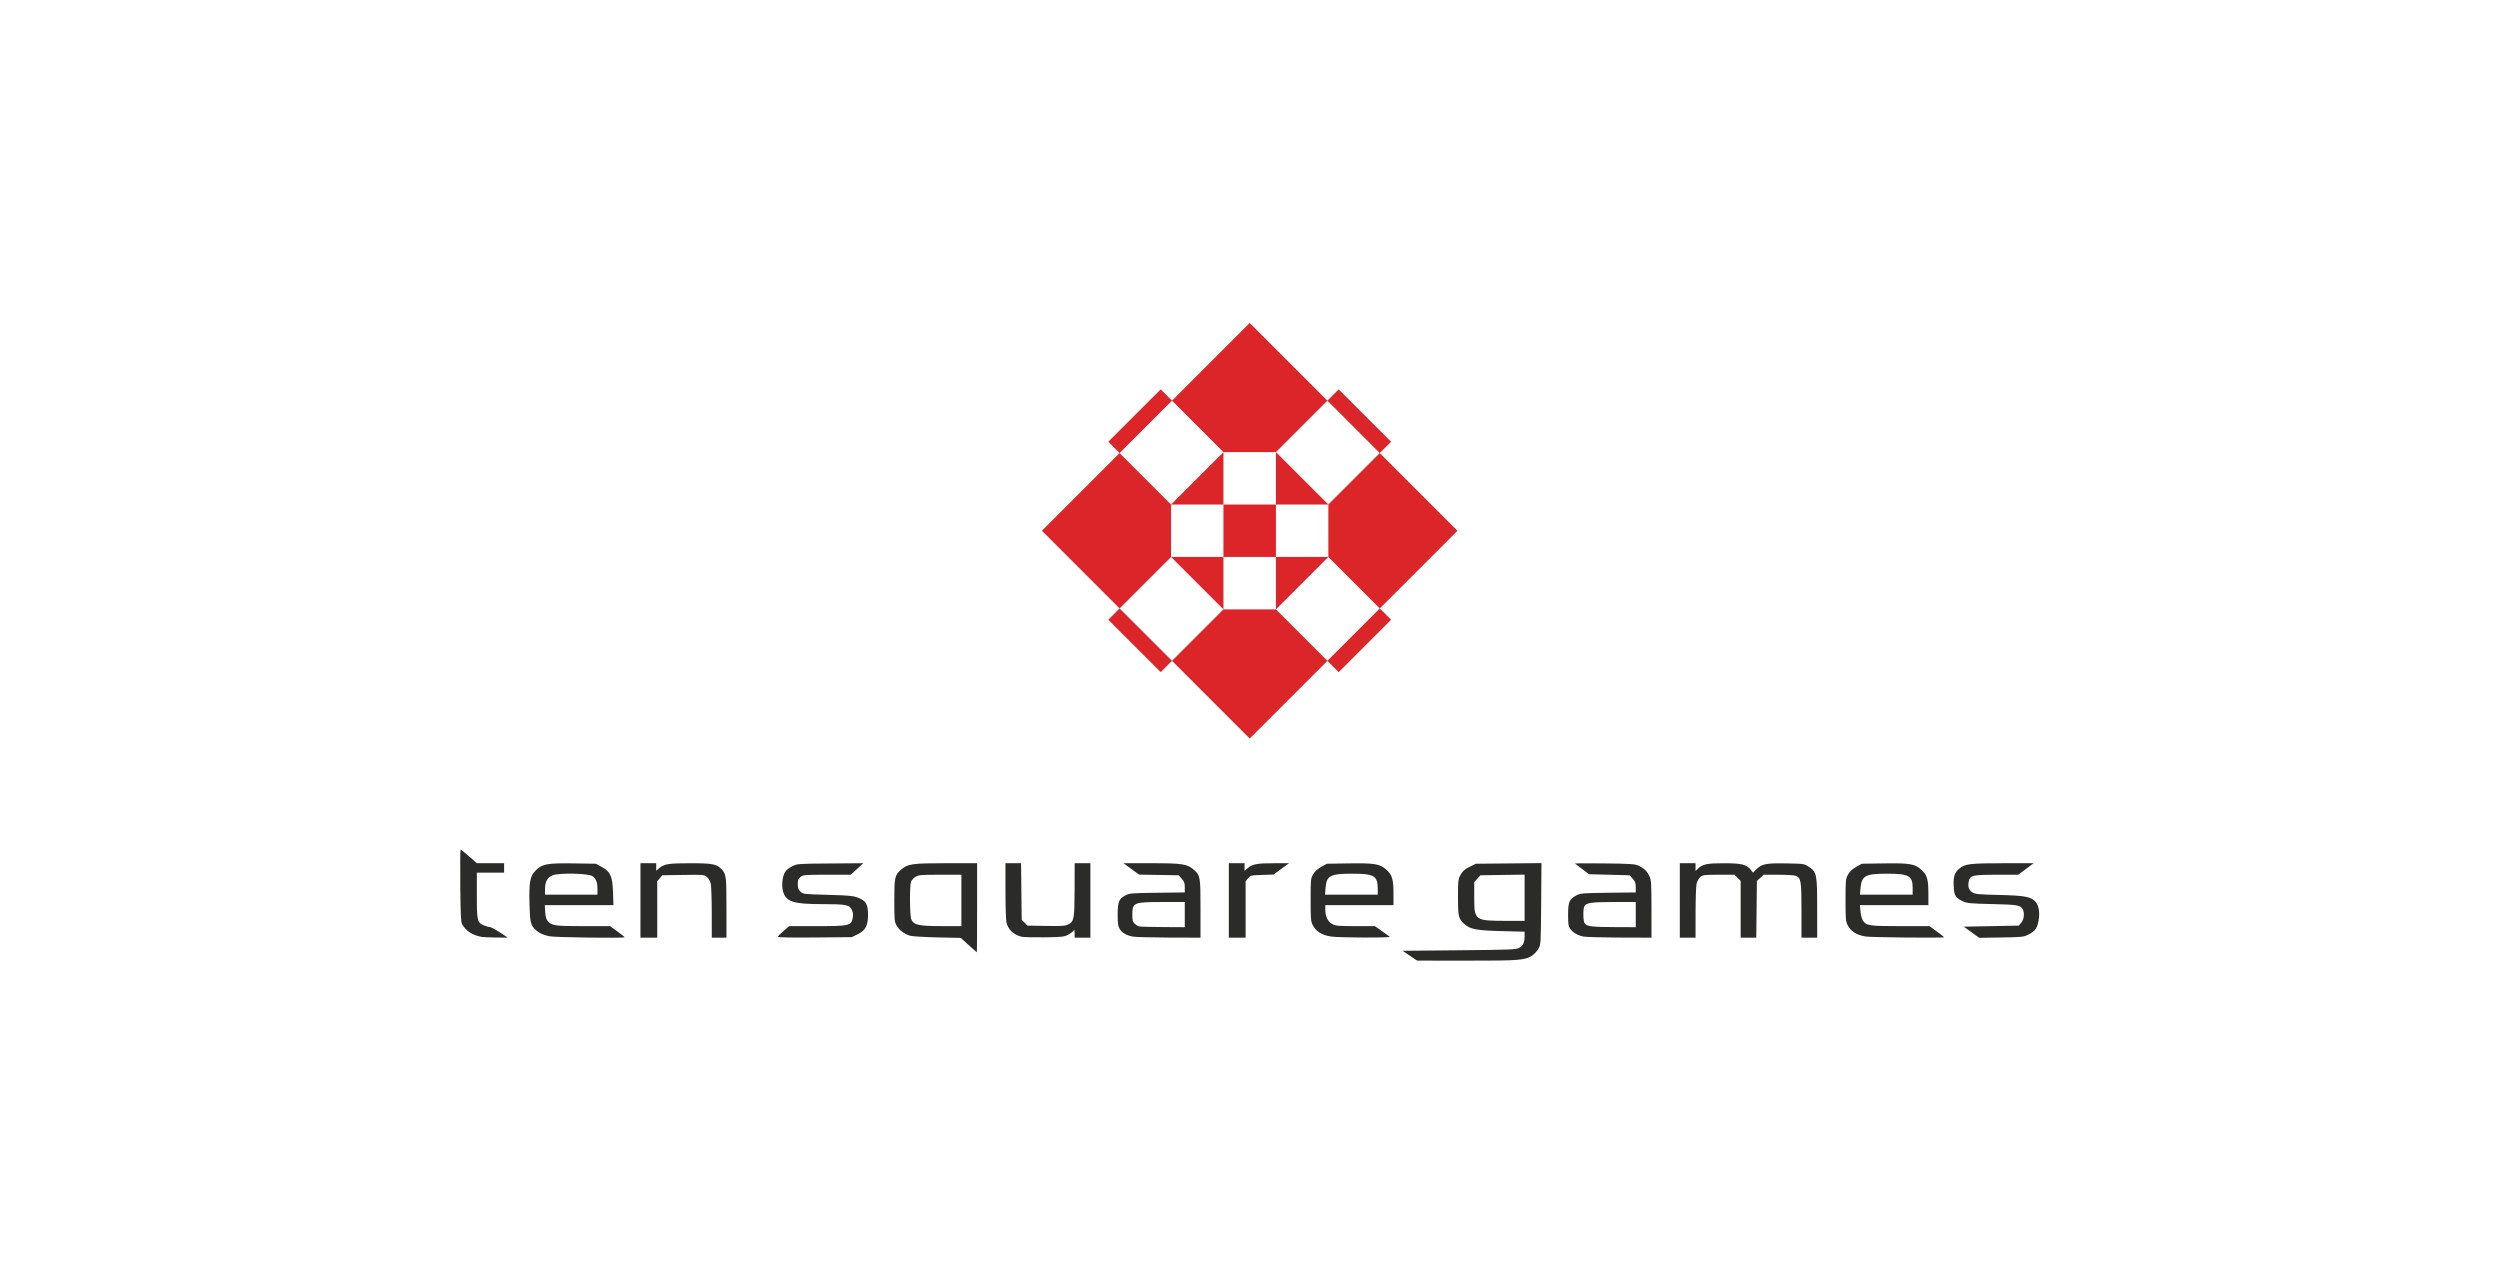 <?xml version="1.0" encoding="UTF-8" standalone="no"?>
<svg
   xmlns:dc="http://purl.org/dc/elements/1.1/"
   xmlns:cc="http://creativecommons.org/ns#"
   xmlns:rdf="http://www.w3.org/1999/02/22-rdf-syntax-ns#"
   xmlns:svg="http://www.w3.org/2000/svg"
   xmlns="http://www.w3.org/2000/svg"
   viewBox="0 0 1094.737 561.951"
   height="561.951"
   width="1094.737"
   xml:space="preserve"
   id="svg2"
   version="1.1"><defs
     id="defs6"><clipPath
       id="clipPath18"
       clipPathUnits="userSpaceOnUse"><path
         id="path16"
         d="M 0,421.463 H 821.053 V 0 H 0 Z" /></clipPath></defs><g
     transform="matrix(1.333,0,0,-1.333,0,561.951)"
     id="g10"><g
       id="g12"><g
         clip-path="url(#clipPath18)"
         id="g14"><g
           transform="translate(647.65,115.324)"
           id="g20"><path
             id="path22"
             style="fill:#2b2b2a;fill-opacity:1;fill-rule:nonzero;stroke:none"
             d="m 0,0 -2.535,1.832 18.054,0.345 0.832,0.965 c 0.899,1.043 1.129,3.174 0.481,4.389 -0.738,1.375 -1.617,1.529 -9.985,1.724 -7.207,0.163 -8.265,0.262 -9.648,0.893 -2.477,1.137 -2.906,1.84 -3.051,4.994 -0.144,3.171 0.235,4.35 1.86,5.776 1.742,1.531 3.617,1.759 14.535,1.759 h 9.863 L 17.871,20.781 15.34,18.888 H 8.32 c -8.058,0 -8.863,-0.197 -9.246,-2.24 C -1.254,14.91 -0.86,13.785 0.328,13.063 1.23,12.513 2.402,12.402 9.019,12.25 17.621,12.048 19.633,11.66 21.086,9.938 22.144,8.677 22.504,6.277 22.015,3.728 21.554,1.298 20.828,0.313 18.715,-0.75 17.09,-1.565 16.679,-1.608 9.777,-1.719 L 2.539,-1.832 Z m -19.336,14.5 c 0,4.063 -1.192,4.731 -8.442,4.731 -7.156,0 -8.316,-0.645 -8.695,-4.813 l -0.187,-2.077 h 17.324 z M -34.774,-1.401 c -3.07,0.51 -4.855,1.656 -5.961,3.819 -0.578,1.13 -0.652,2.091 -0.652,8.13 0,6.465 0.043,6.936 0.781,8.331 0.567,1.07 1.313,1.781 2.672,2.556 l 1.887,1.07 7.305,0.112 c 8.562,0.137 10.257,-0.172 12.461,-2.276 1.714,-1.634 2.105,-3.078 2.109,-7.742 l 0.004,-3.703 H -36.66 l 0.191,-2.083 c 0.102,-1.14 0.445,-2.472 0.762,-2.957 1.117,-1.704 2.117,-1.852 12.402,-1.852 h 9.492 l 2.407,-1.749 C -10.082,-0.711 -9,-1.562 -9,-1.641 c 0,-0.285 -23.977,-0.061 -25.77,0.24 z m -61.05,11.846 v 12.232 h 5.168 v -2.531 l 0.781,0.729 c 1.601,1.509 3.004,1.802 8.597,1.793 5.797,-0.008 7.383,-0.401 8.786,-2.19 l 0.714,-0.908 1.176,1.176 c 1.711,1.711 3.258,2.004 9.914,1.871 5.633,-0.112 5.77,-0.133 7.207,-1.086 2.645,-1.75 2.774,-2.383 2.782,-13.586 l 0.007,-9.729 h -5.168 v 8.972 c 0,9.773 -0.156,10.691 -1.933,11.368 -0.477,0.182 -3.024,0.332 -5.664,0.332 h -4.793 l -1.125,-1.009 -1.125,-1.004 -0.102,-9.332 -0.105,-9.327 h -5.133 v 18.655 l -2.016,2.017 h -5.175 c -4.872,0 -5.227,-0.047 -6.075,-0.779 -0.496,-0.428 -1.039,-1.389 -1.215,-2.152 -0.175,-0.758 -0.324,-5.061 -0.328,-9.561 l -0.007,-8.18 h -5.168 z m -14.473,-4.652 v 4.134 h -7.184 c -7.422,0 -9.086,-0.239 -9.703,-1.392 -0.484,-0.901 -0.418,-4.914 0.094,-5.612 0.738,-1.009 2.266,-1.203 9.644,-1.235 l 7.149,-0.028 z m -17.172,-7.211 c -1.879,0.371 -3.387,1.242 -4.324,2.5 -0.629,0.845 -0.727,1.449 -0.727,4.649 0,4.247 0.371,5.11 2.727,6.372 1.332,0.71 1.918,0.76 10.453,0.867 l 9.043,0.108 v 1.693 c 0,1.381 -0.184,1.897 -1.004,2.815 l -1.004,1.125 -6.66,0.177 -6.664,0.172 -2.238,1.668 c -1.231,0.918 -2.313,1.742 -2.407,1.832 -0.093,0.088 4.246,0.113 9.645,0.053 8.535,-0.1 9.996,-0.195 11.191,-0.729 1.825,-0.821 2.887,-1.845 3.66,-3.517 0.567,-1.229 0.637,-2.375 0.645,-10.764 l 0.004,-9.387 -10.422,0.034 c -5.73,0.021 -11.094,0.173 -11.918,0.332 m -67.586,15.738 c -0.012,4.219 -1.187,4.908 -8.363,4.911 -7.262,0 -8.453,-0.628 -8.774,-4.636 l -0.179,-2.254 h 17.32 z m -15.43,-15.721 c -3.074,0.51 -4.859,1.656 -5.964,3.819 -0.575,1.134 -0.653,2.091 -0.653,8.242 0,6.742 0.028,7.004 0.836,8.383 0.559,0.953 1.445,1.767 2.672,2.445 l 1.832,1.017 7.305,0.112 c 8.562,0.137 10.258,-0.172 12.461,-2.276 1.715,-1.634 2.109,-3.078 2.109,-7.742 l 0.004,-3.703 h -22.395 V 7.259 c 0,-2.153 0.907,-3.9 2.415,-4.653 1.015,-0.507 2.199,-0.602 7.535,-0.602 H -196 l 2.285,-1.602 c 1.254,-0.881 2.43,-1.734 2.609,-1.898 0.43,-0.383 -17.015,-0.301 -19.379,0.095 m -33.492,11.846 v 12.232 h 5.168 v -2.474 l 1.047,0.879 c 1.551,1.306 3.086,1.591 8.594,1.591 l 4.988,0.004 -2.562,-1.867 -2.559,-1.865 -3.75,-0.117 c -3.617,-0.108 -3.777,-0.147 -4.582,-1.082 l -0.828,-0.965 V -1.784 h -5.516 z m -14.469,-4.652 v 4.134 h -7.183 c -9.692,0 -10.043,-0.15 -10.043,-4.224 0,-1.844 0.125,-2.319 0.773,-2.918 0.426,-0.389 1.086,-0.789 1.465,-0.879 0.379,-0.093 3.906,-0.186 7.84,-0.207 l 7.148,-0.039 z m -17.113,-7.219 c -2.082,0.41 -3.496,1.239 -4.262,2.496 -0.55,0.908 -0.671,1.743 -0.675,4.654 0,4.214 0.402,5.229 2.504,6.354 1.39,0.742 1.882,0.781 10.504,0.892 l 9.042,0.108 v 1.693 c 0,1.381 -0.183,1.897 -1.003,2.815 l -1.004,1.125 -6.493,0.109 -6.492,0.107 -5.148,3.75 h 9.144 c 10.243,0 11.789,-0.242 13.981,-2.164 2.113,-1.857 2.183,-2.275 2.183,-12.814 v -9.483 l -10.421,0.034 c -5.735,0.021 -11.071,0.168 -11.86,0.324 m -36.515,-0.051 c -2.633,0.672 -4.414,2.365 -4.957,4.711 -0.172,0.747 -0.317,5.422 -0.321,10.4 l -0.008,9.043 h 5.133 l 0.106,-9.297 0.101,-9.294 0.953,-0.957 0.954,-0.952 6.109,-0.099 c 5.305,-0.086 6.269,-0.015 7.316,0.517 1.86,0.948 2.024,1.875 2.047,11.553 l 0.02,8.529 h 5.168 V -1.784 h -5.168 l -0.012,1.461 c -0.008,1.168 -0.082,1.344 -0.363,0.858 -0.192,-0.332 -1.004,-0.944 -1.797,-1.362 -1.317,-0.689 -2.016,-0.767 -7.82,-0.841 -3.504,-0.047 -6.864,0.039 -7.461,0.191 m -80.051,-0.031 c 0,0.181 0.84,1.043 1.863,1.918 l 1.863,1.594 h 9.075 c 10.605,0 11.265,0.144 11.781,2.599 0.215,1.018 0.152,1.729 -0.231,2.647 -0.73,1.75 -1.882,1.984 -9.722,1.984 -9.227,0.004 -11.633,0.693 -12.766,3.654 -0.715,1.875 -0.508,5.125 0.434,6.768 0.39,0.685 1.316,1.461 2.359,1.986 1.711,0.858 1.762,0.863 12.57,0.944 l 10.852,0.087 -2.066,-1.896 -2.067,-1.889 h -7.793 c -7.359,0 -7.84,-0.039 -8.699,-0.715 -0.754,-0.595 -0.906,-0.992 -0.906,-2.353 0,-1.316 0.175,-1.803 0.886,-2.471 0.871,-0.822 1.051,-0.84 8.7,-1.056 8.187,-0.227 9.078,-0.34 11.164,-1.383 1.761,-0.883 2.332,-2.147 2.332,-5.164 0,-3.59 -0.821,-5.14 -3.383,-6.397 l -1.957,-0.961 -12.145,-0.111 c -7.492,-0.07 -12.144,0.012 -12.144,0.215 m -45.133,11.953 v 12.232 h 5.168 v -2.474 l 1.043,0.879 c 1.621,1.363 3.101,1.591 10.324,1.582 7.285,-0.004 8.547,-0.266 10.227,-2.098 1.383,-1.503 1.488,-2.402 1.488,-12.553 v -9.797 h -4.824 l -0.008,8.18 c -0.004,4.5 -0.152,8.803 -0.324,9.561 -0.18,0.774 -0.723,1.728 -1.242,2.172 -0.907,0.781 -1.04,0.794 -7.801,0.691 l -6.879,-0.104 -0.832,-0.97 -0.828,-0.965 V -1.784 h -5.512 z m -14.129,3.775 c 0,2.221 -0.469,3.401 -1.687,4.229 -1.317,0.896 -10.813,1.099 -12.961,0.279 -1.801,-0.685 -2.578,-2.082 -2.578,-4.629 v -1.758 h 17.226 z m -15.848,-15.532 c -2.121,0.468 -3.238,0.989 -4.425,2.066 -1.68,1.523 -1.903,2.441 -2.055,8.505 -0.18,7.25 0.172,9.176 2.019,11.022 2.157,2.157 3.805,2.465 12.473,2.332 l 7.32,-0.108 1.891,-1.035 c 2.914,-1.595 3.559,-3.035 3.738,-8.357 l 0.141,-4.217 h -22.559 l 0.141,-2.223 c 0.098,-1.567 0.34,-2.442 0.816,-2.974 1.387,-1.557 2.348,-1.695 11.692,-1.695 h 8.801 l 2.406,-1.749 c 1.324,-0.966 2.41,-1.817 2.41,-1.896 0,-0.371 -23.035,-0.061 -24.809,0.329 m -22.05,-0.239 c -3.125,0.525 -5.332,1.947 -6.59,4.242 -0.367,0.672 -0.496,3.482 -0.578,12.665 -0.059,6.489 -0.008,11.796 0.113,11.796 0.121,0 1.375,-1.006 2.785,-2.238 l 2.57,-2.237 h 8.934 v -3.103 h -8.957 v -7.426 c 0,-8.484 0.129,-9.019 2.406,-9.928 0.77,-0.31 1.668,-0.564 1.996,-0.564 0.325,0 1.758,-0.772 3.18,-1.718 l 2.582,-1.722 -3.789,0.047 c -2.086,0.022 -4.18,0.108 -4.652,0.186 m 157.453,11.996 v 8.443 h -6.977 c -6.363,0 -7.074,-0.064 -8.105,-0.693 -0.621,-0.379 -1.278,-1.086 -1.465,-1.57 -0.496,-1.312 -0.426,-11.284 0.09,-12.418 0.832,-1.828 2.441,-2.186 9.824,-2.194 l 6.633,-0.009 z m 2.402,-14.674 -2.594,2.367 -7.742,0.168 c -4.301,0.092 -8.297,0.34 -8.988,0.557 -1.899,0.594 -3.484,1.81 -4.344,3.322 -0.73,1.293 -0.773,1.756 -0.777,8.182 -0.008,7.633 0.148,8.367 2.176,10.146 2.226,1.957 3.656,2.164 14.933,2.164 h 10.102 V 8.031 c 0,-8.05 -0.039,-14.635 -0.086,-14.633 -0.047,0.004 -1.254,1.072 -2.68,2.373 m 182.613,15.553 v 7.603 l -7.265,-0.107 -7.262,-0.104 -1.004,-1.13 -1.008,-1.125 v -5.12 c 0,-7.439 0.188,-7.574 10.25,-7.599 l 6.289,-0.014 z m -37.695,-19.031 -2.379,1.613 18.574,0.172 c 17.032,0.16 18.668,0.224 19.707,0.793 1.309,0.715 1.793,1.75 1.793,3.832 v 1.482 l -7.492,0.19 c -8.164,0.203 -10.219,0.574 -12.14,2.195 -2.067,1.736 -2.247,2.451 -2.247,8.908 0,5.604 0.04,5.924 0.864,7.41 0.676,1.218 1.301,1.768 2.929,2.582 l 2.067,1.035 10.781,0.101 10.781,0.105 -0.101,-13.366 c -0.102,-13.239 -0.11,-13.384 -0.895,-14.754 -0.437,-0.763 -1.34,-1.759 -2.011,-2.22 -2.293,-1.569 -4.235,-1.725 -21.657,-1.707 l -16.191,0.013 z" /></g><g
           transform="translate(381.291,293.666)"
           id="g24"><path
             id="path26"
             style="fill:#dc2528;fill-opacity:1;fill-rule:nonzero;stroke:none"
             d="m 0,0 -17.21,-17.21 3.71,-3.72 17.22,17.22 z m 3.4,-37.83 h 17.22 v 17.22 z m -42.42,-8.62 25.52,-25.52 16.9,16.9 v 17.24 l -16.9,16.9 z m 76.87,8.62 h 17.22 l -17.21,17.22 -0.01,-0.01 z m -34.13,34.12 16.9,-16.9 h 17.24 l 16.9,16.9 -25.52,25.521 z M 58.47,0 l -3.71,-3.71 17.21,-17.22 3.71,3.72 z m 13.5,-20.93 -16.89,-16.89 v -17.26 l 16.89,-16.89 25.52,25.52 z M 0,-92.89 l 3.71,3.71 -17.21,17.21 -3.71,-3.71 z m 20.61,20.6 -16.89,-16.89 25.52,-25.52 25.52,25.52 -16.89,16.89 z m 17.25,0.01 17.21,17.21 -0.01,0.01 H 37.85 v -17.21 z m 16.9,-16.9 3.71,-3.72 17.22,17.211 -3.72,3.719 z M 3.41,-55.07 20.62,-72.28 v 17.22 H 3.41 Z m 17.21,0.01 h 17.23 v 17.229 H 20.62 Z" /></g></g></g></g></svg>